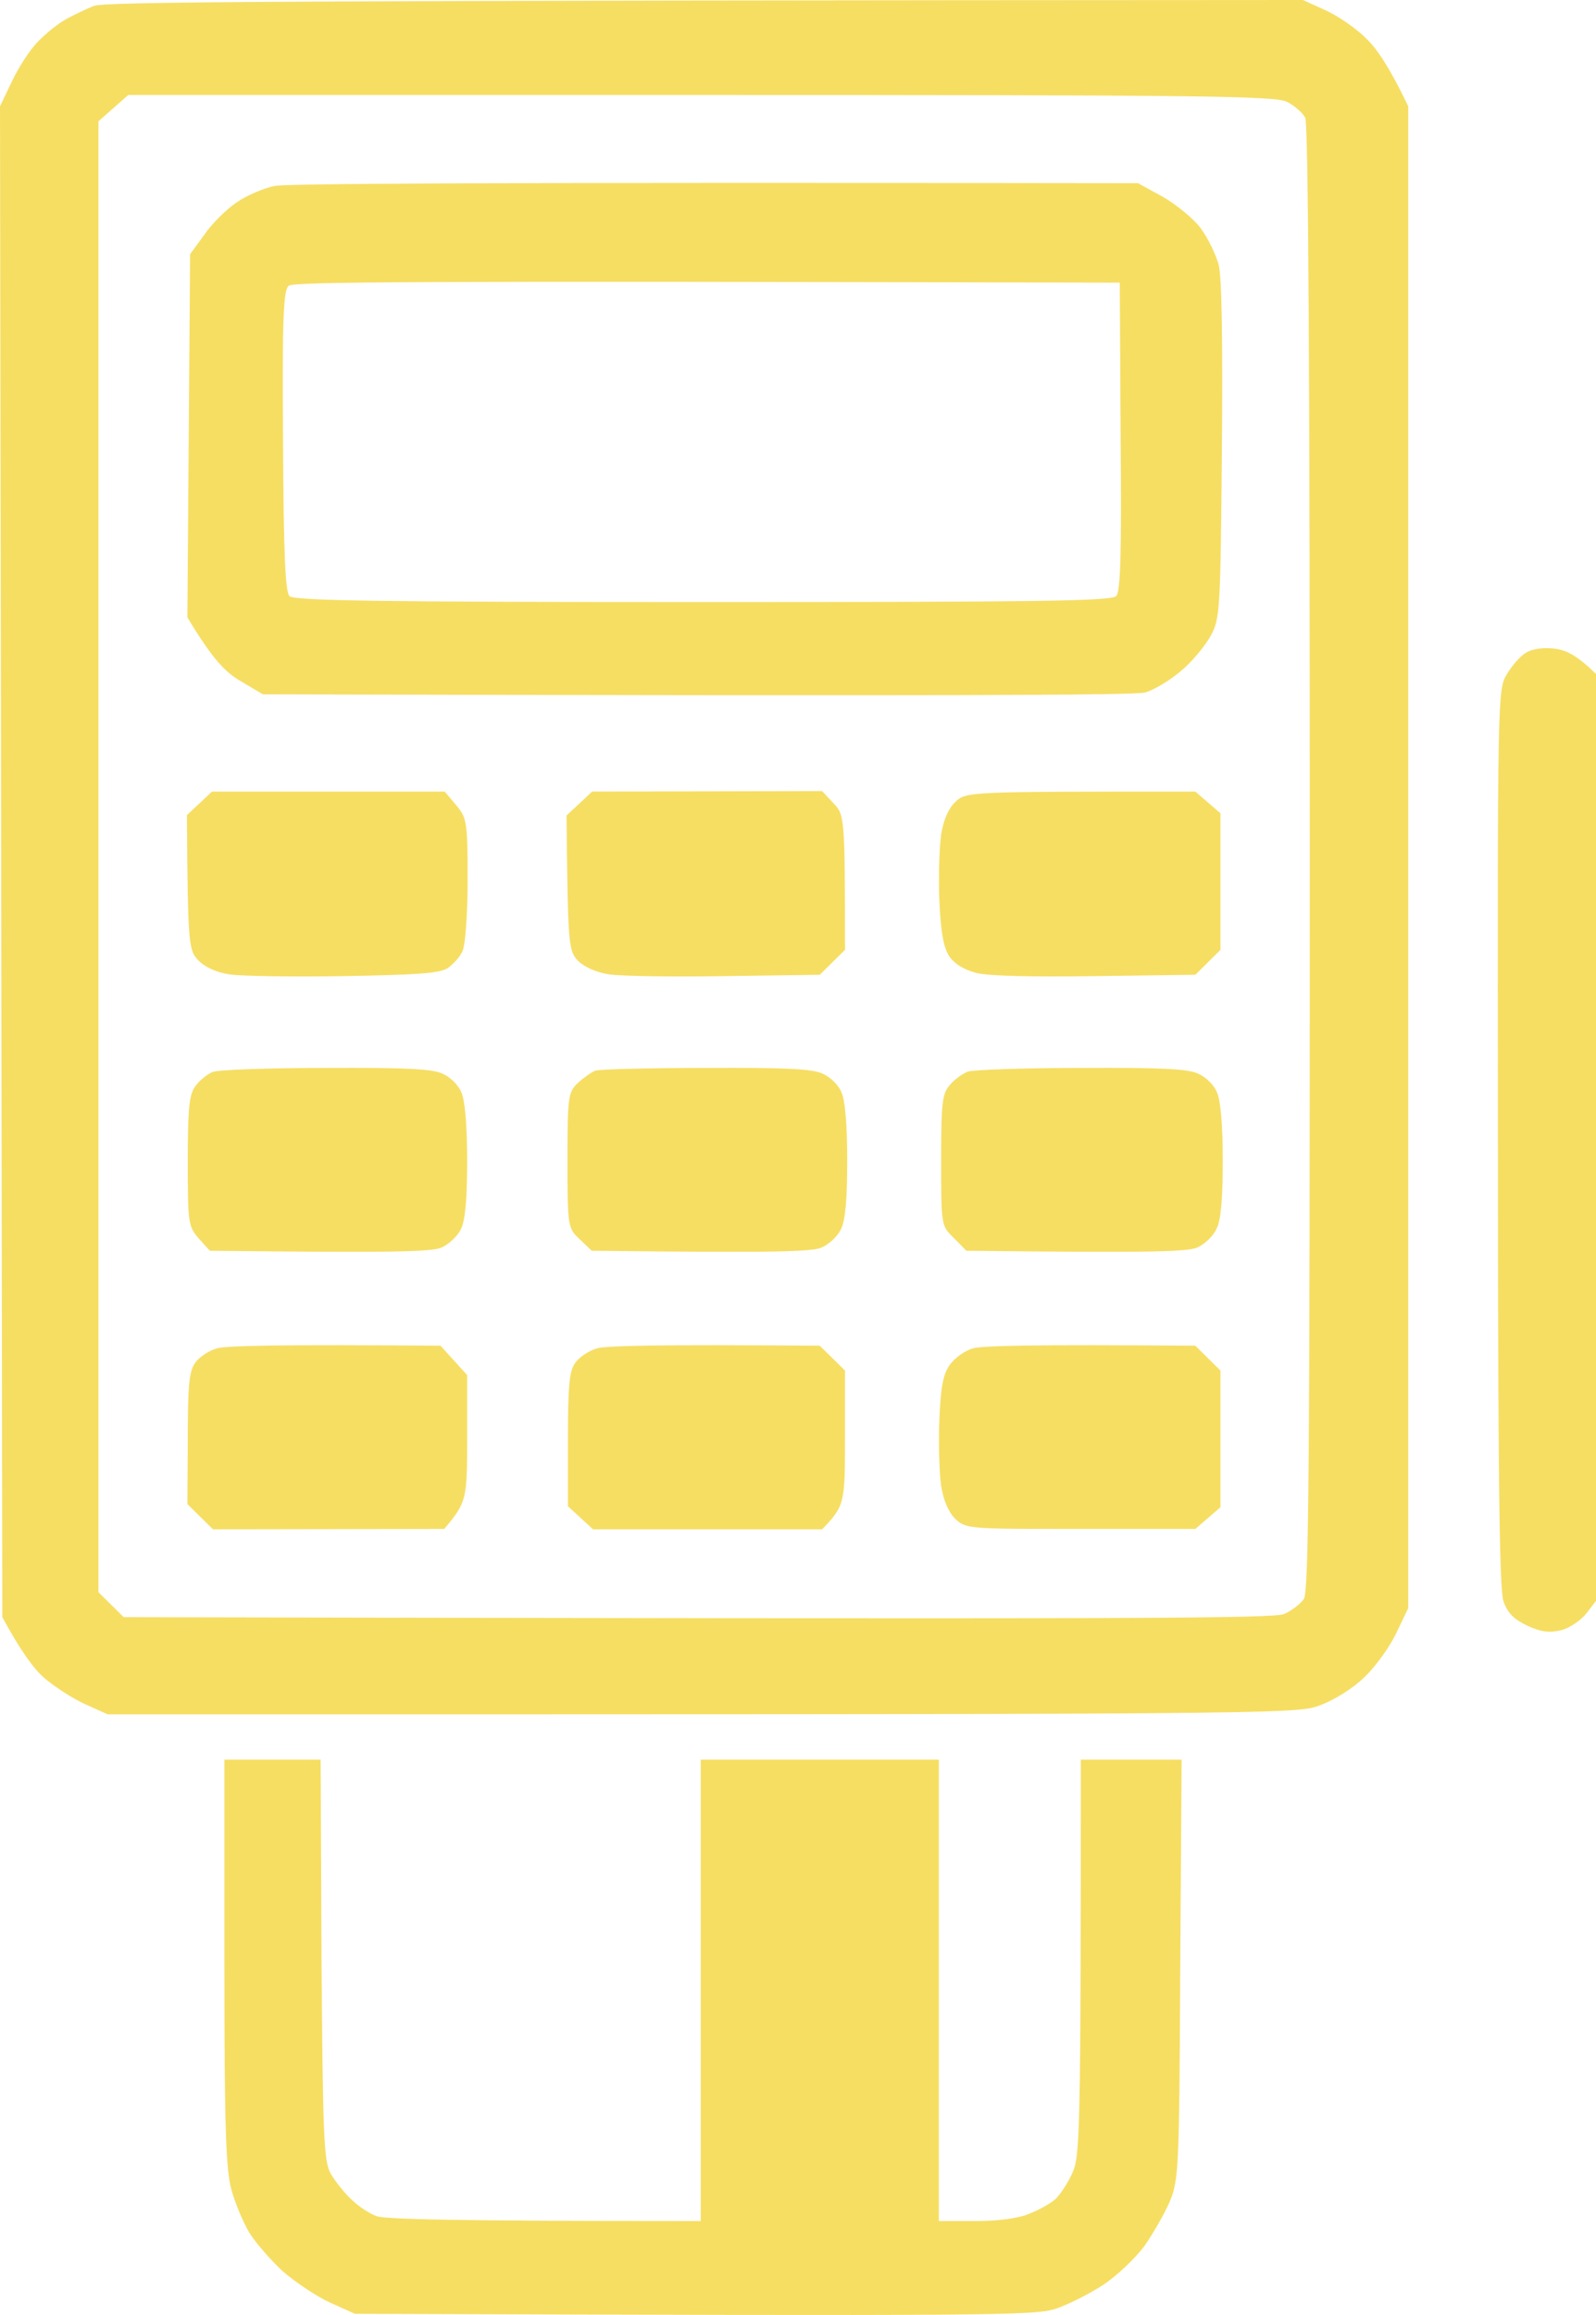 <svg width="20" height="29" viewBox="0 0 20 29" fill="none" xmlns="http://www.w3.org/2000/svg">
<path fill-rule="evenodd" clip-rule="evenodd" d="M16.327 0L16.614 0.13C16.775 0.204 17.004 0.363 17.125 0.487C17.251 0.606 17.418 0.85 17.647 1.332V20.145L17.498 20.456C17.418 20.626 17.24 20.876 17.096 21.012C16.958 21.148 16.712 21.301 16.539 21.363C16.247 21.476 16.063 21.476 1.349 21.476L1.062 21.346C0.901 21.272 0.677 21.125 0.551 21.017C0.43 20.91 0.264 20.694 0.029 20.258L0 1.332L0.149 1.02C0.23 0.85 0.373 0.623 0.476 0.521C0.58 0.414 0.735 0.289 0.832 0.238C0.924 0.187 1.079 0.113 1.176 0.074C1.303 0.023 3.242 0.006 16.327 0V0ZM1.234 1.519V19.946L1.55 20.258C14.433 20.286 15.96 20.275 16.092 20.218C16.184 20.179 16.293 20.094 16.339 20.031C16.402 19.935 16.413 18.371 16.413 10.755C16.413 4.754 16.396 1.547 16.356 1.473C16.321 1.411 16.218 1.32 16.126 1.275C15.977 1.201 15.042 1.19 8.78 1.19H1.607L1.234 1.519Z" fill="#F6DE63"/>
<path fill-rule="evenodd" clip-rule="evenodd" d="M14.979 16.858L15.294 17.169V18.881L14.979 19.153H13.544C12.132 19.153 12.109 19.153 11.972 19.028C11.886 18.943 11.822 18.796 11.794 18.614C11.771 18.461 11.759 18.087 11.771 17.793C11.788 17.379 11.817 17.215 11.903 17.096C11.96 17.016 12.086 16.92 12.19 16.892C12.287 16.858 12.953 16.841 14.979 16.858ZM10.273 16.858L10.589 17.169V18.014C10.589 18.841 10.583 18.864 10.302 19.158H7.432L7.117 18.869V18.036C7.117 17.356 7.134 17.175 7.208 17.073C7.26 16.999 7.381 16.92 7.478 16.892C7.581 16.858 8.247 16.841 10.273 16.858ZM5.521 16.858L5.854 17.226V18.019C5.854 18.784 5.848 18.818 5.567 19.153L2.669 19.158L2.348 18.841L2.353 18.019C2.353 17.362 2.37 17.175 2.445 17.073C2.497 16.999 2.617 16.92 2.715 16.892C2.818 16.858 3.49 16.841 5.521 16.858ZM13.556 13.378C14.56 13.373 14.899 13.39 15.019 13.452C15.111 13.492 15.214 13.594 15.248 13.679C15.294 13.769 15.323 14.087 15.323 14.534C15.323 15.016 15.3 15.294 15.243 15.396C15.203 15.486 15.094 15.588 15.002 15.628C14.876 15.679 14.491 15.696 12.109 15.668L11.954 15.509C11.794 15.356 11.794 15.356 11.794 14.54C11.794 13.832 11.805 13.707 11.897 13.599C11.954 13.526 12.058 13.452 12.127 13.424C12.195 13.401 12.838 13.378 13.556 13.378ZM8.85 13.378C9.854 13.373 10.193 13.39 10.313 13.452C10.405 13.492 10.508 13.594 10.543 13.679C10.589 13.769 10.617 14.087 10.617 14.534C10.617 15.016 10.594 15.294 10.537 15.401C10.497 15.486 10.388 15.588 10.296 15.628C10.17 15.679 9.785 15.696 7.415 15.668L7.266 15.526C7.117 15.384 7.111 15.379 7.111 14.534C7.111 13.724 7.122 13.679 7.243 13.565C7.317 13.497 7.415 13.429 7.461 13.412C7.507 13.395 8.132 13.378 8.85 13.378ZM4.086 13.378C5.091 13.373 5.429 13.39 5.55 13.452C5.642 13.492 5.745 13.594 5.779 13.679C5.825 13.769 5.854 14.087 5.854 14.534C5.854 15.016 5.831 15.294 5.774 15.401C5.733 15.486 5.624 15.588 5.533 15.628C5.406 15.679 5.022 15.696 2.629 15.668L2.491 15.515C2.359 15.362 2.353 15.322 2.353 14.551C2.353 13.9 2.37 13.713 2.445 13.611C2.497 13.537 2.594 13.458 2.663 13.429C2.726 13.401 3.369 13.378 4.086 13.378ZM14.979 9.916L15.294 10.188V11.899L14.979 12.211L13.728 12.228C12.953 12.239 12.391 12.228 12.236 12.188C12.081 12.149 11.96 12.075 11.891 11.973C11.822 11.86 11.788 11.667 11.771 11.276C11.759 10.982 11.771 10.613 11.794 10.454C11.822 10.273 11.886 10.126 11.972 10.046C12.104 9.916 12.127 9.916 14.979 9.916ZM7.421 9.916L10.302 9.91L10.445 10.063C10.583 10.205 10.589 10.228 10.589 11.899L10.273 12.211L9.079 12.228C8.425 12.239 7.777 12.228 7.633 12.206C7.478 12.183 7.323 12.115 7.243 12.036C7.122 11.905 7.117 11.848 7.099 10.216L7.421 9.916ZM2.657 9.916H5.573L5.716 10.086C5.848 10.245 5.86 10.284 5.86 11.021C5.86 11.441 5.831 11.843 5.797 11.911C5.768 11.985 5.682 12.075 5.613 12.126C5.51 12.194 5.234 12.211 4.31 12.228C3.662 12.239 3.013 12.228 2.876 12.206C2.715 12.183 2.566 12.115 2.485 12.03C2.365 11.905 2.353 11.848 2.342 10.211L2.657 9.916ZM14.261 2.295L14.571 2.465C14.738 2.561 14.956 2.737 15.048 2.861C15.139 2.986 15.237 3.19 15.271 3.315C15.312 3.462 15.323 4.312 15.312 5.638C15.294 7.644 15.289 7.746 15.174 7.961C15.105 8.086 14.939 8.29 14.801 8.403C14.663 8.522 14.457 8.647 14.348 8.675C14.227 8.709 12.029 8.72 3.294 8.698L3.008 8.528C2.818 8.415 2.663 8.256 2.348 7.734L2.382 3.184L2.56 2.941C2.652 2.805 2.835 2.623 2.962 2.538C3.082 2.453 3.3 2.357 3.444 2.329C3.587 2.3 6.066 2.283 14.261 2.295ZM3.547 5.525C3.553 6.947 3.576 7.412 3.627 7.468C3.685 7.525 4.764 7.542 8.81 7.542C12.919 7.542 13.929 7.531 13.986 7.468C14.043 7.417 14.055 6.93 14.043 5.468L14.032 3.541C4.896 3.519 3.679 3.53 3.616 3.581C3.553 3.638 3.535 3.978 3.547 5.525Z" fill="#F6DE63"/>
<path d="M18.881 8.449C18.944 8.341 19.053 8.216 19.122 8.177C19.202 8.126 19.345 8.109 19.483 8.126C19.627 8.143 19.764 8.211 20 8.443V20.054L19.879 20.212C19.81 20.297 19.672 20.394 19.563 20.422C19.414 20.456 19.311 20.445 19.139 20.365C18.972 20.286 18.892 20.207 18.84 20.059C18.789 19.912 18.771 18.444 18.771 14.251C18.766 8.743 18.766 8.636 18.881 8.449Z" fill="#F6DE63"/>
<path d="M2.899 27.426C2.83 27.171 2.812 26.65 2.812 24.582V22.043H4.018L4.029 24.548C4.046 26.763 4.058 27.081 4.144 27.228C4.196 27.319 4.31 27.466 4.402 27.551C4.488 27.636 4.632 27.732 4.718 27.761C4.821 27.8 5.59 27.823 8.781 27.823V22.043H11.765V27.823H12.224C12.511 27.823 12.764 27.789 12.896 27.732C13.016 27.687 13.165 27.602 13.223 27.551C13.28 27.5 13.378 27.353 13.435 27.228C13.533 27.018 13.544 26.809 13.544 22.043H14.807L14.79 24.661C14.778 27.137 14.772 27.302 14.663 27.568C14.6 27.721 14.451 27.976 14.342 28.135C14.227 28.288 13.998 28.509 13.825 28.622C13.653 28.735 13.383 28.871 13.229 28.922C12.97 29.007 12.494 29.013 4.448 28.985L4.132 28.843C3.96 28.764 3.691 28.582 3.536 28.446C3.386 28.305 3.197 28.089 3.122 27.965C3.048 27.84 2.944 27.596 2.899 27.426Z" fill="#F6DE63"/>
</svg>
